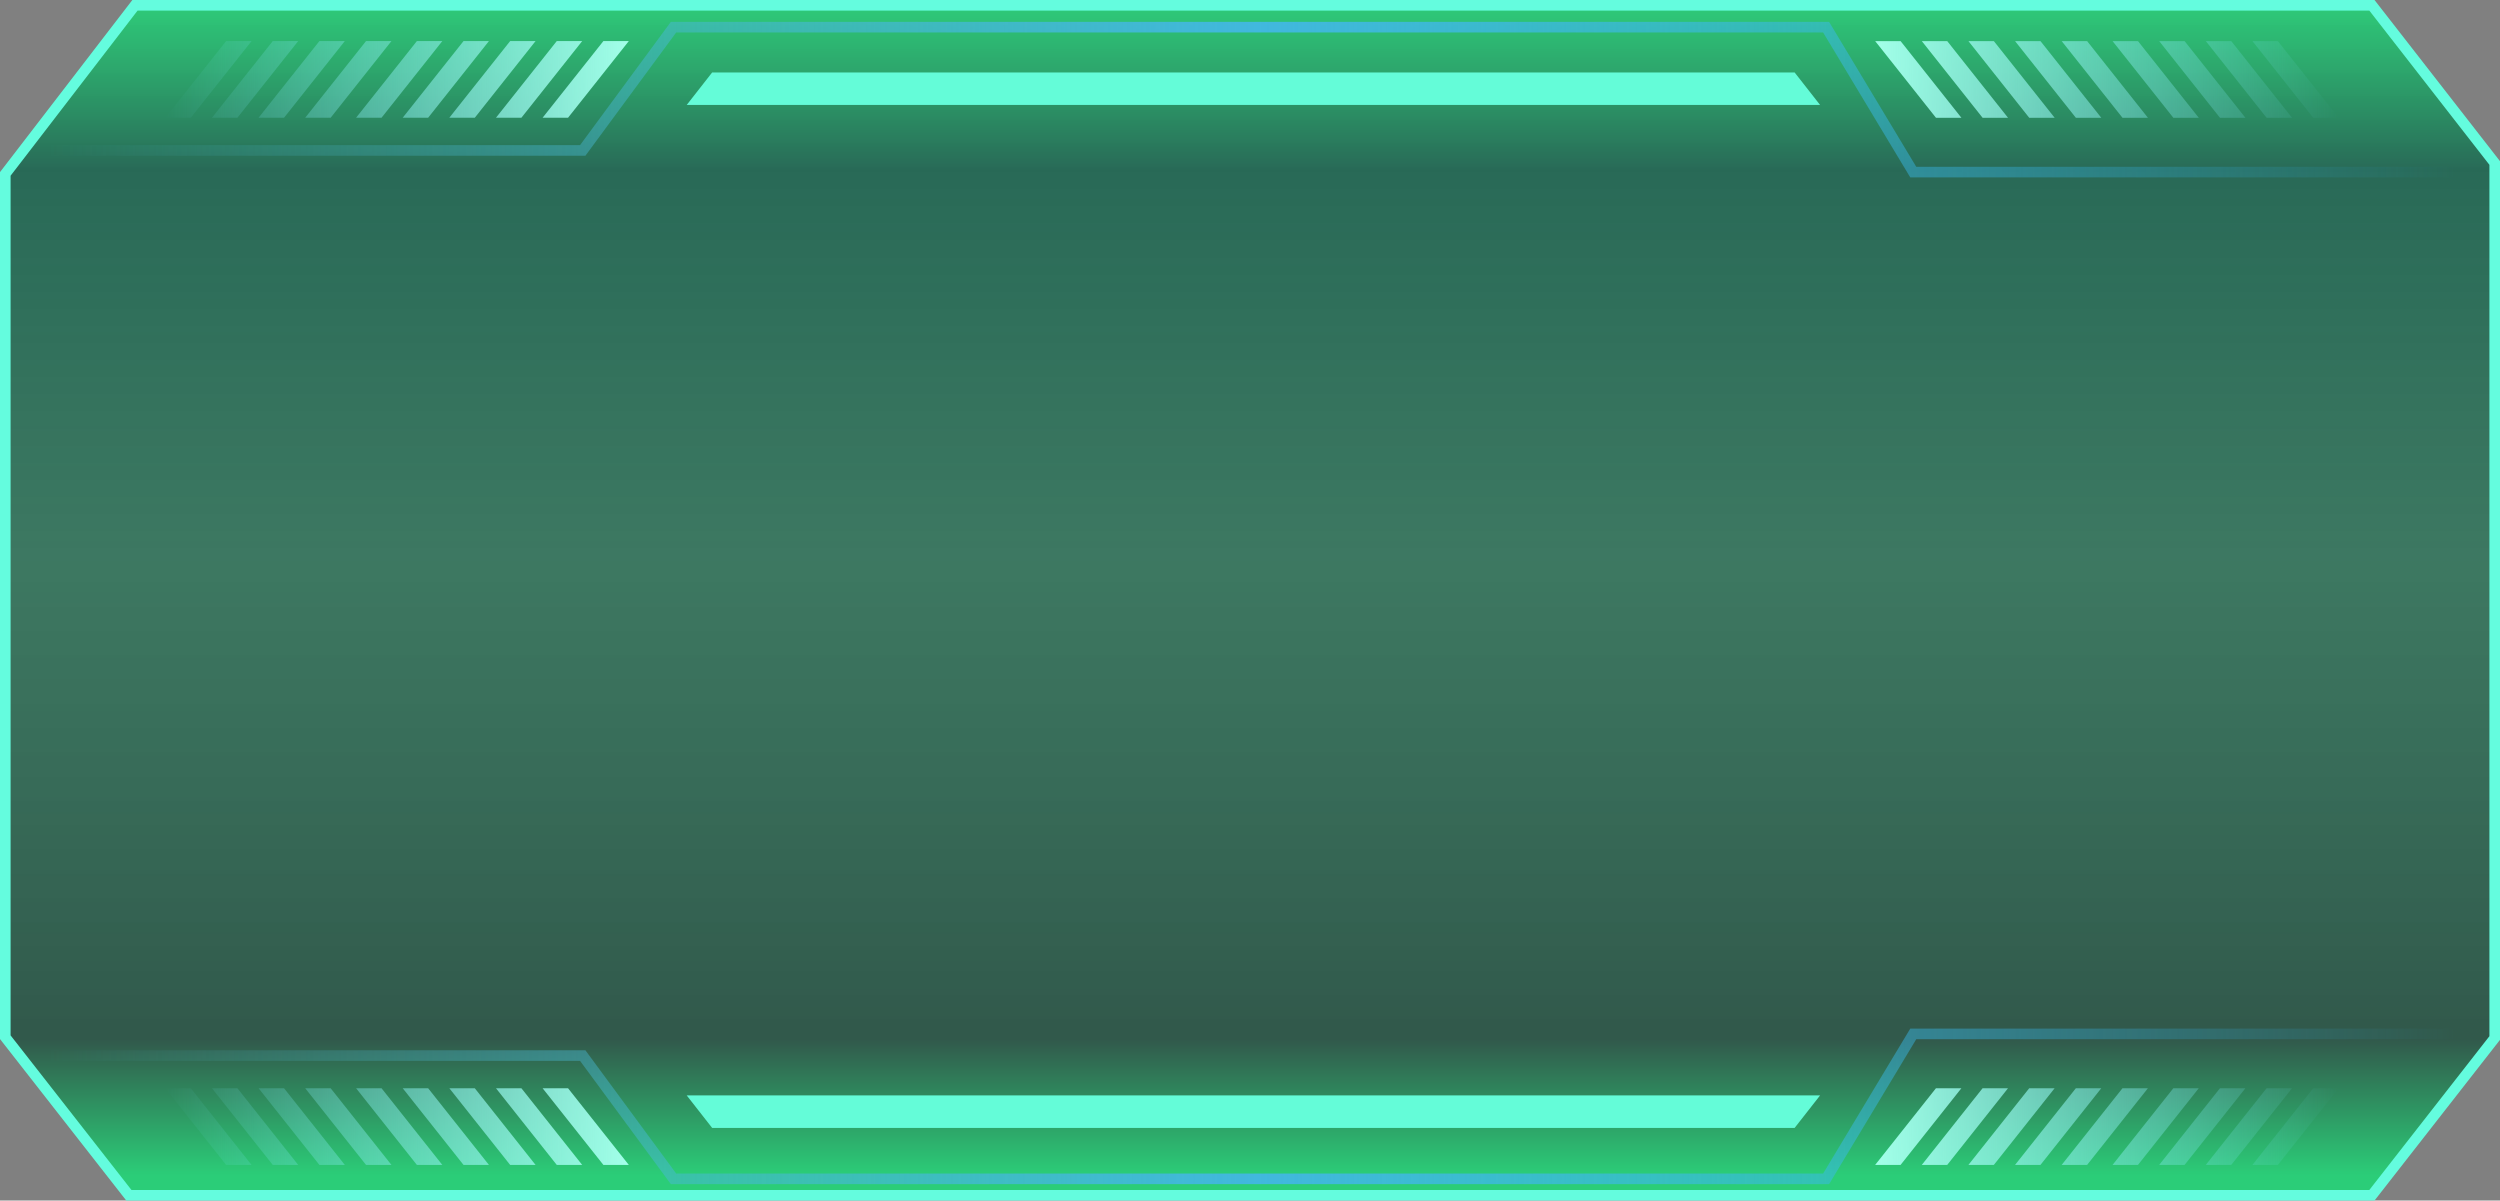 <svg width="177" height="85" xmlns="http://www.w3.org/2000/svg"><rect width="100%" height="100%" fill="#808080" stroke="none"/><defs><linearGradient x1="50%" y1="0%" x2="50%" y2="98.211%" id="a"><stop stop-color="#02F375" stop-opacity=".646" offset="0%"/><stop stop-color="#036045" stop-opacity=".701" offset="14.134%"/><stop stop-color="#007146" stop-opacity=".521" offset="47.666%"/><stop stop-color="#0B4531" stop-opacity=".675" offset="88.402%"/><stop stop-color="#02F374" stop-opacity=".669" offset="100%"/></linearGradient><linearGradient x1="99.74%" y1="50.26%" x2=".26%" y2="50.26%" id="b"><stop stop-color="#32BAF6" stop-opacity="0" offset="0%"/><stop stop-color="#41B8DE" offset="49.76%"/><stop stop-color="#4EB7CB" stop-opacity="0" offset="99.907%"/></linearGradient><linearGradient x1="0%" y1="50%" x2="100%" y2="50%" id="c"><stop stop-color="#71DDF3" stop-opacity="0" offset="0%"/><stop stop-color="#A3FFE9" offset="100%"/></linearGradient></defs><g fill="none" fill-rule="evenodd"><path d="m167.932.375 8.693 11.165v61.952l-8.693 11.133H9.124L.375 73.435V12.313L9.555.375h158.377Z" stroke="#64FCDE" stroke-width=".75" fill="url(#a)"/><path stroke="url(#b)" stroke-width=".75" d="M3.601 74.734h37.656l6.428 8.727h81.604l6.171-10.262h38.193"/><path d="m40.216 77.047 4.304 5.428h-1.801l-4.304-5.428h1.8Zm-3.302 0 4.304 5.428h-1.8l-4.304-5.428h1.8Zm-3.3 0 4.303 5.428h-1.8l-4.305-5.428h1.801Zm-13.506 0 4.304 5.428h-1.8l-4.305-5.428h1.8Zm3.301 0 4.304 5.428h-1.8l-4.305-5.428h1.801Zm3.602 0 4.304 5.428h-1.801l-4.304-5.428h1.8Zm3.3 0 4.305 5.428h-1.8l-4.305-5.428h1.8Zm-16.806 0 4.304 5.428h-1.8l-4.304-5.428h1.8Zm3.302 0 4.304 5.428H19.31l-4.304-5.428h1.8Z" fill="url(#c)"/><path d="m161.274 77.047 4.304 5.428h-1.8l-4.305-5.428h1.8Zm-3.301 0 4.303 5.428h-1.8l-4.304-5.428h1.8Zm-3.302 0 4.304 5.428h-1.8l-4.304-5.428h1.8Zm-13.505 0 4.304 5.428h-1.8l-4.305-5.428h1.8Zm3.301 0 4.304 5.428h-1.8l-4.304-5.428h1.8Zm3.602 0 4.304 5.428h-1.801l-4.304-5.428h1.8Zm3.3 0 4.305 5.428h-1.8l-4.305-5.428h1.8Zm-16.806 0 4.304 5.428h-1.8l-4.304-5.428h1.8Zm3.302 0 4.304 5.428h-1.801l-4.304-5.428h1.8Z" fill="url(#c)" transform="matrix(-1 0 0 1 298.34 0)"/><path stroke="url(#b)" stroke-width=".75" transform="matrix(1 0 0 -1 0 14.11)" d="M3.601 3.459h37.656l6.428 8.727h81.604l6.171-10.262h38.193"/><path d="m40.216 2.91 4.304 5.428h-1.801L38.415 2.91h1.8Zm-3.302 0 4.304 5.428h-1.8L35.114 2.91h1.8Zm-3.3 0 4.303 5.428h-1.8L31.811 2.91h1.801Zm-13.506 0 4.304 5.428h-1.8L18.306 2.91h1.8Zm3.301 0 4.304 5.428h-1.8L21.607 2.91h1.801Zm3.602 0 4.304 5.428h-1.801L25.21 2.91h1.8Zm3.3 0 4.305 5.428h-1.8L28.51 2.91h1.8Zm-16.806 0 4.304 5.428h-1.8L11.705 2.91h1.8Zm3.302 0 4.304 5.428H19.31L15.006 2.91h1.8Z" fill="url(#c)" transform="matrix(1 0 0 -1 0 11.247)"/><path d="m161.274 2.91 4.304 5.428h-1.8l-4.305-5.428h1.8Zm-3.301 0 4.303 5.428h-1.8l-4.304-5.428h1.8Zm-3.302 0 4.304 5.428h-1.8L152.87 2.91h1.8Zm-13.505 0 4.304 5.428h-1.8l-4.305-5.428h1.8Zm3.301 0 4.304 5.428h-1.8l-4.304-5.428h1.8Zm3.602 0 4.304 5.428h-1.801l-4.304-5.428h1.8Zm3.3 0 4.305 5.428h-1.8l-4.305-5.428h1.8Zm-16.806 0 4.304 5.428h-1.8l-4.304-5.428h1.8Zm3.302 0 4.304 5.428h-1.801l-4.304-5.428h1.8Z" fill="url(#c)" transform="rotate(180 149.17 5.624)"/><path fill="#64FCD8" d="M50.42 5.13h76.64l1.801 2.3H48.62zM50.42 79.856h76.64l1.801-2.3H48.62z"/></g></svg>